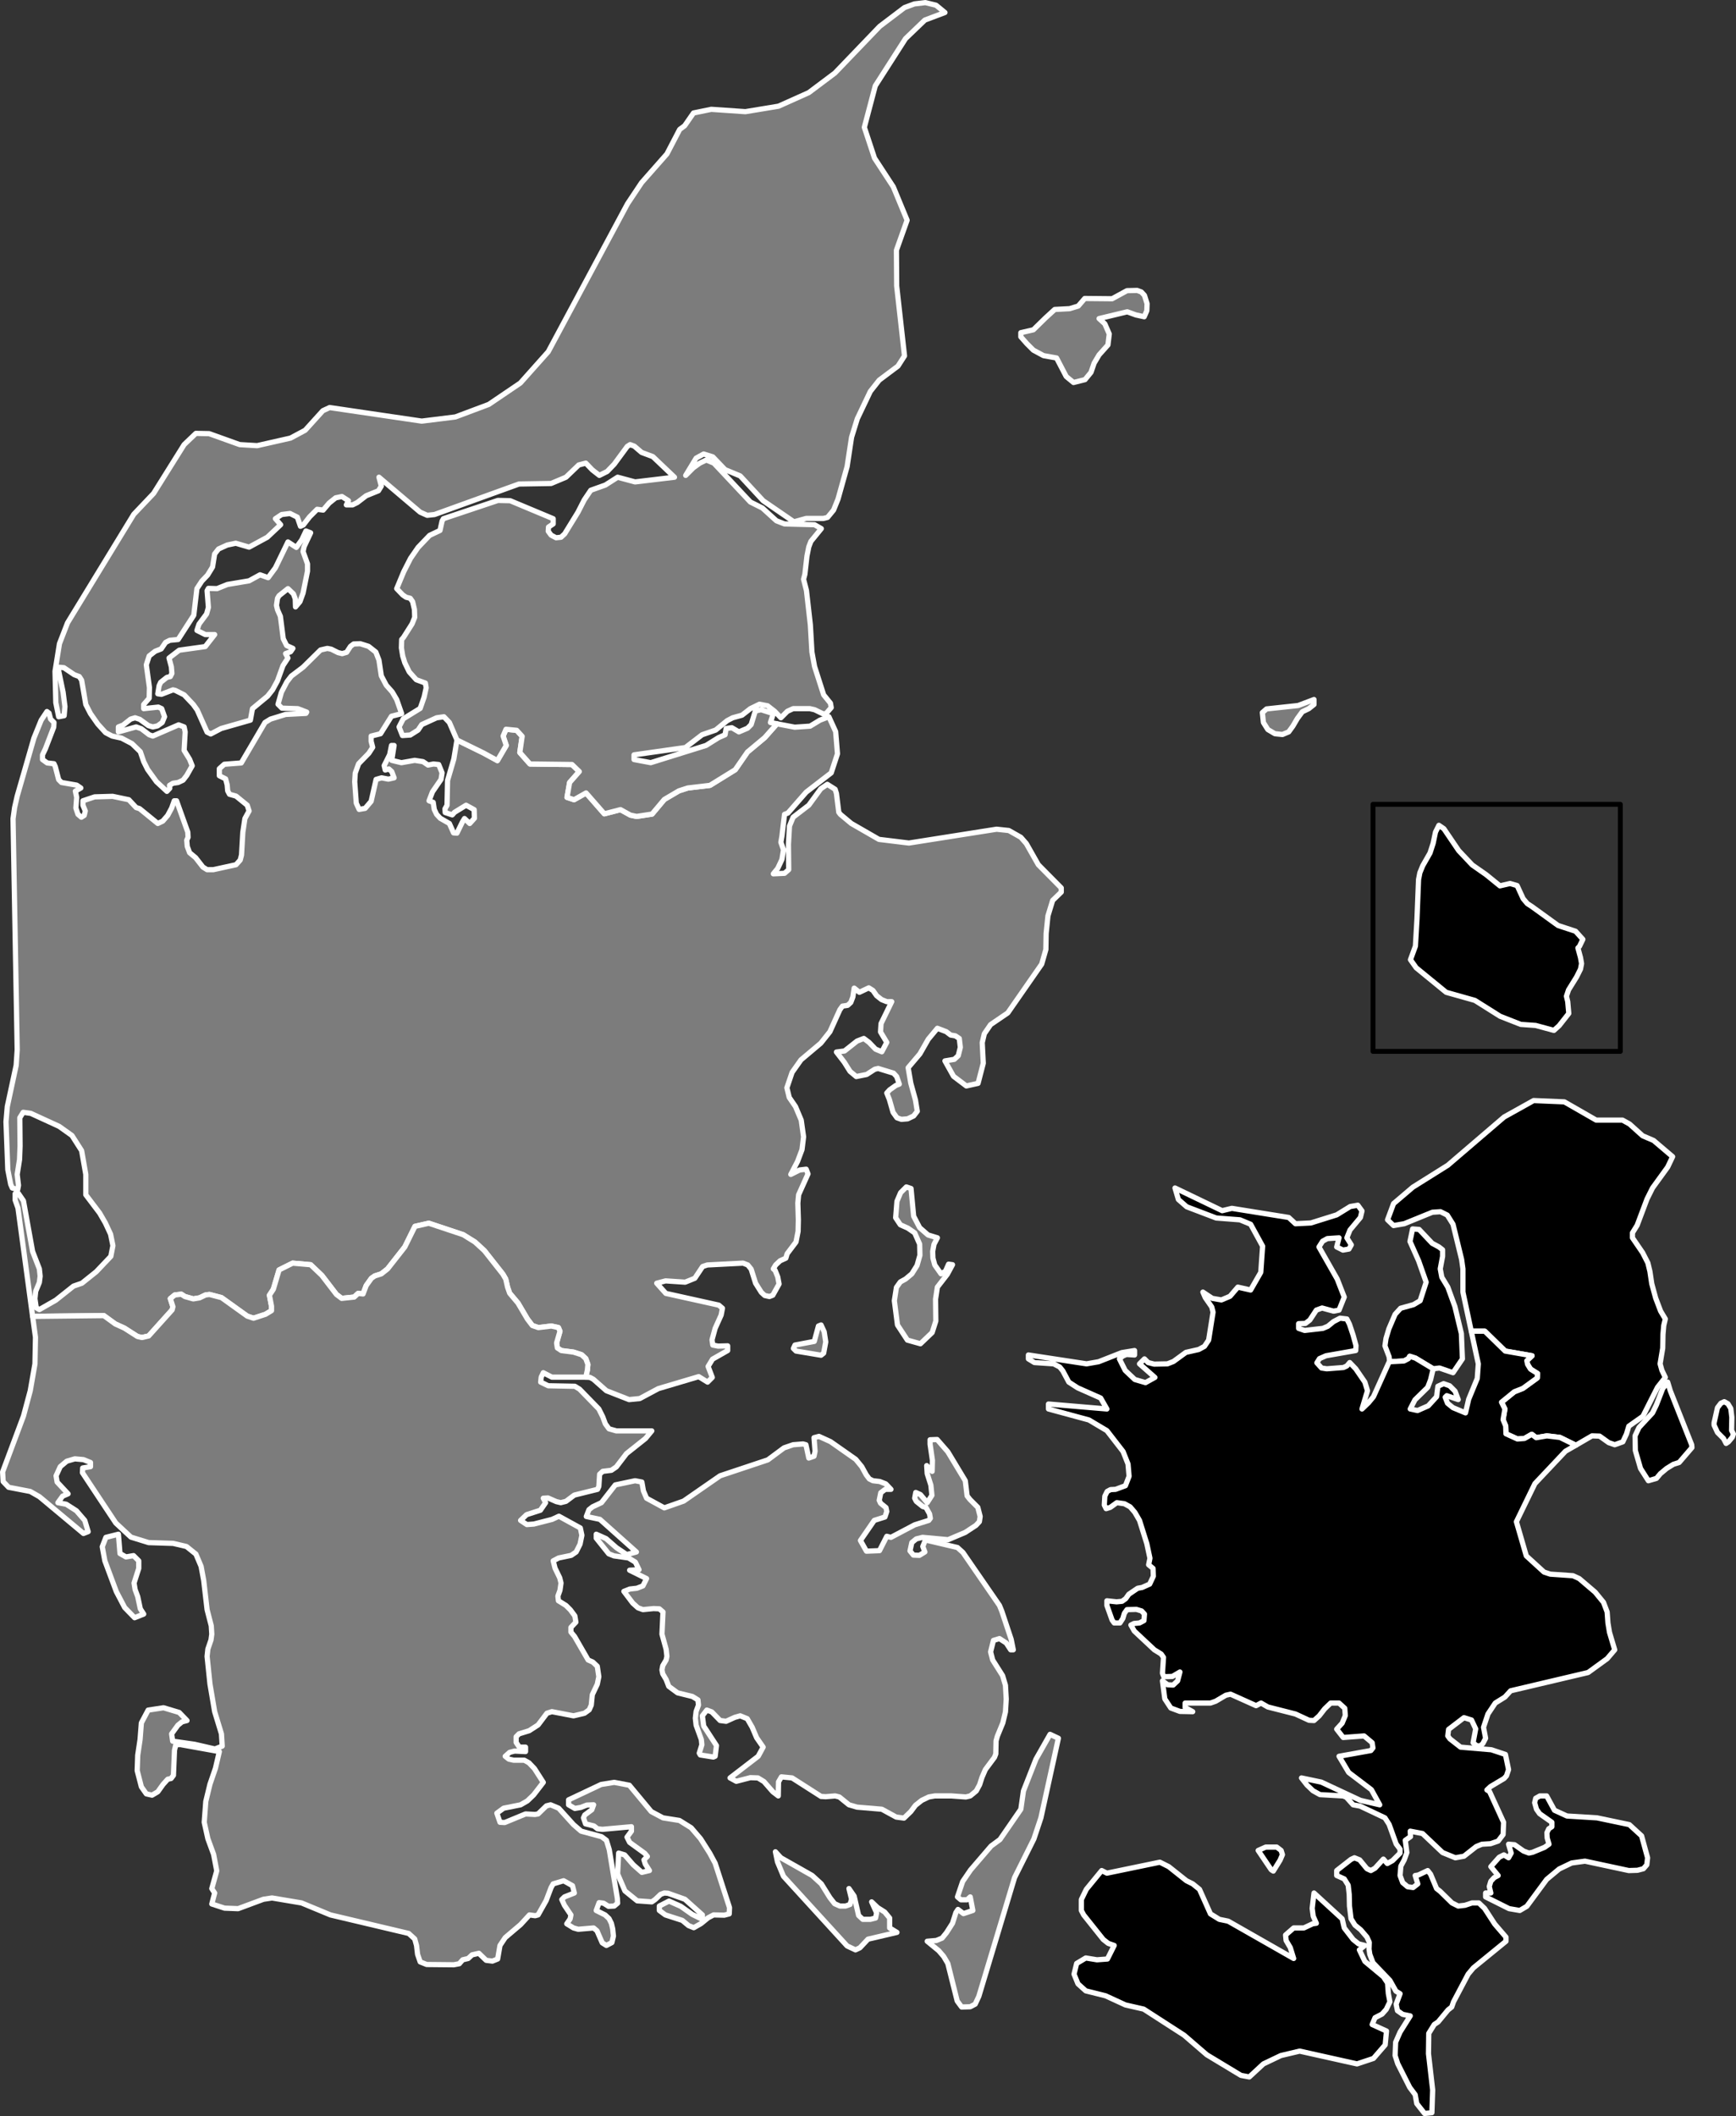 <?xml version="1.0" encoding="UTF-8" standalone="no"?>
<!--
************* Copyright (c) 2017 Pareto Softare, LLC DBA Simplemaps.com *******************		
************* Free for Commercial Use, full terms at  http://simplemaps.com/resources/svg-license ************
************* Attribution is appreciated! http://simplemaps.com ***************************
-->

<svg
   baseprofile="tiny"
   fill="#7c7c7c"
   height="811"
   stroke="#ffffff"
   stroke-linecap="round"
   stroke-linejoin="round"
   stroke-width="2"
   version="1.2"
   viewbox="0 0 1000 811"
   width="665.6"
   id="svg278"
   viewBox="0 0 665.6 811"
   xmlns="http://www.w3.org/2000/svg"
   xmlns:svg="http://www.w3.org/2000/svg">
  <rect x="0" y="0" width="665.6" height="811" fill="#333333" stroke="none"/>
  <defs
     id="defs282" />
  <path
     d="m 315.8,518.6 -1,0.8 -9.6,-1.6 -1,-1 0.6,-1.3 7.4,-1.4 1.6,-5.9 1,-0.4 1.2,2.6 0.6,3.9 z m 42.6,-33.8 2.4,3.4 1.7,-1 1.2,-2.7 1.5,0.2 -2,3.7 -3.8,4.9 -0.7,4.6 0.1,8.4 -1.4,4.4 -4.5,4.3 -5,-1.4 -3.8,-5.8 -1.2,-9.3 0.8,-5.1 1.5,-2.1 2,-1.1 2.4,-2 2,-3.2 1.1,-3.9 -0.1,-4.3 -1.9,-4.3 -2.6,-1.8 -2.9,-1.3 -1.8,-2.7 0.5,-6.3 1.4,-3.3 2.2,-2.2 1.8,0.6 1,10.6 2.3,4.4 3.2,2.8 3.6,1.1 -1.3,2.5 -0.5,2.7 0.1,2.6 z m 135.7,-204.3 -2.4,1 -2.9,-0.3 -2.7,-1.6 -1.7,-2.7 -0.4,-3.8 1.6,-1.4 12.1,-1.3 6.1,-2.3 v 1.9 l -2,1.6 -2.5,1.2 -1.9,2.6 -1.7,2.9 z m -318.9,3.1 10.2,5 5.3,2.9 3.4,-5.8 -1.2,-3.6 1.1,-2.6 4.1,0.4 2.1,2.3 -0.9,6.2 3.9,4.4 16.1,0.2 2.8,2.7 -3.7,4.2 -1,5.7 2.7,0.9 4.6,-2.6 7,8 6.2,-1.6 3.8,2.1 2.4,0.5 5.9,-0.9 4.7,-5.6 5.6,-3.3 3.4,-1.1 8.5,-1 9.7,-6 4.7,-6.8 6.6,-5.5 4.7,-5.3 6.8,1.3 5.9,-0.4 3.8,-2.3 3.4,-1.3 2.6,5.7 0.7,8.5 -2.4,7.3 -9.6,7.4 -7,8 -1.3,0.5 -1,8.4 -0.4,2.3 1,2.9 -0.6,3.7 -1.6,3.4 -1.7,2.1 4.3,-0.2 1.6,-1.4 -0.1,-9.7 0.4,-7 1.4,-3.4 6,-4.6 4.6,-6.3 2.5,-1.7 3,1.9 0.5,1.6 0.9,7.2 0.6,0.8 4.2,3.5 10.6,6.1 11.5,1.4 33.6,-5.3 4.7,0.5 4.6,2.6 2.1,2.4 4.6,8.1 8.8,8.9 v 1.6 l -3.3,3.2 -1.8,5.9 -0.7,6.8 -0.1,6.1 -1.6,5.6 -13,18.7 -6.6,4.5 -2.4,3.5 -0.8,3.4 0.4,7.9 -2,7.7 -4.5,1 -4.9,-3.7 -3.3,-5.9 3.6,-0.6 1.5,-1.4 0.8,-3.2 -0.4,-3.4 -1.5,-1 -1.8,-0.3 -1.7,-1.3 -3.4,-1.3 -3.5,4.2 -3.2,5.6 -4.5,5.3 1,5.9 1.8,6.5 0.7,4.3 -1.4,1.8 -2.3,1.1 -2.4,0.2 -1.7,-0.6 -1.5,-2.1 -1.4,-4.9 -1,-2.5 1.1,-1.2 2.4,-1.7 1.3,-0.5 -1,-2.9 -1.2,-1.3 -5.9,-1.8 -1.3,0.3 -3.1,2 -4,0.8 -2.4,-2 -2.2,-3.5 -3,-3.9 3.1,-0.4 4.8,-3.8 2.6,-1 2,1.5 2.5,2.6 2.4,1 1.9,-3.6 -2.4,-4 0.2,-3.2 4.1,-8.4 H 340 l -2,-0.8 -1.9,-1.5 -1.4,-2 -1.6,-1 -3.6,1.7 -2,-1.6 -0.5,3.4 -0.8,2.1 -1.2,1.1 -2,0.3 -1,1.4 -3.8,8.4 -3.5,4.4 -7.6,6.4 -3.4,4.8 -2,5.9 0.9,3.7 2.4,3.5 2.2,5.2 0.9,6.4 -0.6,4.9 -1.7,4.5 -2.6,5 3.4,-1.7 2.5,-0.3 0.7,1.8 -3.6,8 -0.3,3.2 0.2,6.4 -0.1,4.4 -0.8,4.1 -3.4,4.5 -0.5,1.7 -2.2,1 -1.7,1.6 -0.9,1.5 0.7,0.6 1,2.5 0.5,2.7 -2.4,4.3 -1.3,0.5 -1.8,-0.4 -1.3,-1.2 -2.2,-3.5 -1.7,-5.4 -1.3,-1.6 -1.8,-0.7 -13.7,0.7 -1.8,0.6 -3,4.5 -3.7,1.5 -7.5,-0.5 -3.4,0.9 3.5,3.9 20.3,4.5 1.4,1.2 -0.5,2.6 -2.3,5.1 -1.2,4.4 0.3,2 2,0.4 3.7,-0.1 v 1.8 l -5.8,3.3 -1.7,2.8 1.6,4.2 -1.8,1.8 -3.4,-2.1 -15.5,4.6 -7.1,3.8 -4.1,0.4 -8.7,-3.4 -5,-4.4 -1.3,-0.7 -1.6,-0.1 0.6,-2.7 0.2,-2.2 -0.8,-2.2 -1.6,-1.5 -3.1,-1 -4.7,-0.6 -1.5,-1 -0.3,-1.9 1.3,-4.5 -0.6,-1.4 -2.7,-0.6 -5,0.6 -2.3,-0.8 -1.9,-2.5 -3.6,-6.1 -3.2,-3.8 -0.8,-2.3 -0.7,-3.1 -1.1,-1.9 -7.1,-9 -3.6,-3.3 -4.5,-2.8 -13.2,-4.4 -5.3,1.2 -3.9,7.9 -6.6,8.4 -2.4,1.9 -2.5,0.8 -1.3,0.9 -2,2.8 -1.2,3.2 -1.9,-0.2 -1.5,1.4 -4.8,0.5 -2,-1.5 -5.6,-7.3 -4.3,-4.1 -6.9,-0.6 -5.2,2.6 -2.2,7.4 -1.5,2.3 0.8,4.2 v 1.7 l -2.3,1.4 -4.6,1.5 -2.4,-0.8 -9.9,-7.1 -4.6,-1.2 -1.5,0.2 -2.3,1.1 -2.4,0.4 -3.2,-0.9 -1.4,-0.9 -2.5,0.3 -1.7,1.4 1,3.1 -0.3,1.2 -9,10 -2.6,0.6 -1.7,-0.4 -5,-3.2 -3.5,-1.6 -4.4,-3.2 -27.3,0.3 -5.6,-41.5 -1.1,-3.1 v -2.4 l 1.2,-0.2 2,2.9 3.5,19.4 2.6,6.7 0.3,2.8 -0.3,2.4 -1.4,3.4 -0.3,2.8 0.5,3.5 1.2,0.7 6.3,-3.6 6.8,-5.4 3.2,-1.1 5.5,-4.4 5.6,-5.9 0.8,-4.1 -0.9,-4.4 -2,-4.3 -2.2,-3.8 -5.3,-7 v -7.8 l -1.6,-9.1 -3.7,-5.8 -4.9,-3.5 -10.9,-5 -2.9,-0.4 -1.3,2.1 0.1,10.8 -0.2,5.2 -0.9,5.7 0.5,4.2 -0.3,1.6 -2.1,-0.6 -0.6,-1.4 -1.1,-5.6 -0.7,-18.4 0.5,-5.8 3.4,-15.8 0.4,-6 -1.6,-88.5 0.6,-4.3 1,-4.4 6.4,-22.2 2.8,-6.9 2.2,-3.3 0.8,0.6 0.6,2.3 1.3,1.3 -0.1,1.8 -3.2,8.3 -1.1,2.3 v 1.8 l 1.8,1.3 2.6,0.3 0.5,1.1 1.3,5 1.1,1.1 5.8,1 1.6,1.1 -2.1,1.2 0.5,2.4 -0.3,4.1 0.8,2.4 1.3,1.1 1.1,-0.7 0.4,-1.7 -0.9,-2.2 v -1.7 l 4.5,-1.5 6.9,-0.2 6.2,1.3 2.8,3 1.3,0.4 7,5.7 1.9,-0.9 1.9,-2.2 1.5,-2.8 1,-2.8 h 0.9 l 4.3,12 0.1,2 -0.5,1.1 0.2,2.4 0.9,2.4 2.3,1.9 2.8,3.6 1.6,1 h 2.4 l 8.7,-1.9 1.6,-1.8 0.5,-1.9 0.5,-8.7 0.8,-5.3 1.6,-2.9 -0.7,-2.2 -4.3,-3.5 -2.5,-0.7 -0.7,-1.3 -0.2,-2.3 -0.6,-2.3 -2.4,-1.2 v -2.7 l 1.9,-1.7 6.5,-0.5 9.1,-15.5 2.1,-1.3 5.8,-1.8 7.8,-0.4 0.3,-0.5 -3.4,-1.3 -6.1,-0.2 -1.5,-1.5 1.3,-4.6 2.1,-4 1.7,-2.2 4.5,-3.4 6.7,-6.6 2.6,-0.6 1.5,0.3 2.6,1.3 1.6,0.4 1.7,-0.5 1.5,-2.3 1.2,-0.9 2.5,-0.1 3.2,1 2.8,2.2 1.2,3.1 0.9,6 1.9,3.6 2.3,2.6 1.7,2.9 1.9,5.4 -3.9,1 -4.2,6.7 -3.6,0.9 v 2 l 0.6,2.3 -1.5,2.3 -3.9,4 -1.3,3.6 -0.2,3.3 0.6,8.2 1.1,2.4 2.3,-0.4 2.3,-2.7 1.9,-8.4 2.1,-0.6 2.6,0.5 2.2,-0.5 -0.9,-2.4 -1.1,-1 -1.4,0.4 -0.4,-1.7 2.1,-4.2 0.7,-3.5 h 1 l -0.9,5.7 3.7,0.9 5.1,-0.9 3.2,0.5 1.9,1.3 2.1,-0.4 2,0.2 1.3,3.2 -0.4,2.5 -3.3,4.8 -1.3,3.4 1.6,0.6 0.4,2.7 0.9,1.9 1.4,1.5 3.5,2 1.6,3.6 1.3,0.1 2.1,-4.3 0.8,-1.3 2,1.9 1.8,-2 -0.1,-3.3 -3.1,-1.7 -4.4,2.7 -0.9,1 -2.7,-0.9 -0.1,-1.4 0.8,-1.4 0.2,-9.5 2.4,-8.2 z"
     id="DNK3416"
     name="Midtjylland" />
  <path
     d="m 224.6,527.8 h -13 l -3.3,-1.7 -0.8,1.7 -0.2,1.9 2.9,1.4 10.2,0.2 1.8,1.1 7.4,7.6 1.5,3 1,2.7 1.4,1.9 2.8,0.8 h 13.6 l -2.4,2.9 -7.3,5.8 -3.9,5.1 -1.9,1.3 -3.3,0.4 -1.2,1.1 -0.3,4.7 -0.5,1.1 -8.9,2.2 -3.2,2.4 -2,0.5 -1.7,-0.4 -3.2,-1.4 -1.8,0.1 0.9,1.7 -2,2.9 -5.3,1.7 -2.3,2.2 2.4,1.6 2.7,-0.2 7,-1.8 2.6,-1.2 8.2,4.5 0.6,2.8 -0.7,3.4 -1.5,3 -1.9,1.3 -4.8,1 -2.1,1.1 0.7,2.8 1.8,3.7 0.5,2 -0.4,2.8 -0.8,2.2 0.2,1.8 2.9,1.8 1.7,1.7 1.7,2.3 0.4,2.4 -1.9,2 v 1.8 l 1.4,1.7 5.2,9 1.8,0.8 1.7,1.6 0.6,4 -0.6,2.9 -1.9,4 -0.4,4 -0.8,1.8 -1.8,1.3 -4.2,1 -8.3,-1.6 -1.9,0.6 -3.4,4.5 -3.4,2.2 -3.9,1.2 -1.1,1.1 v 2.2 l 1.2,1.8 h 2.4 v 1.7 l -4.2,-0.2 -1.9,0.5 -1.7,1.5 1.4,1.1 1.8,0.4 h 4.1 l 1.8,1 2.1,2.2 3.4,5.3 -3.7,4.8 -2.4,2.3 -2.6,1.5 -6.5,1.3 -2.6,1.9 1.2,3.5 1.8,0.1 8,-3.3 3.6,0.2 1.2,-0.2 3.2,-3.1 1.6,-0.4 3.1,1.3 5.7,6.3 2.9,2.5 7.8,2.1 1.9,1.4 1.1,3.6 3.1,18.7 0.1,1.8 -1.3,1.1 -2.2,0.1 -1.9,-1.2 -1.7,-0.2 -1.1,3 3.4,1.7 1.5,1.4 0.9,1.8 0.5,2.1 0.3,2.8 -0.6,2.5 -2.1,1.1 -1.6,-1 -2,-4.6 -1.3,-1.1 -5.9,0.5 -1.8,-0.5 -2.6,-1.6 1.3,-1.9 0.3,-1.5 -2.5,-3.7 -1,-2.2 1,-1 3.8,-1.5 -0.7,-2.8 -3.4,-1.9 -4,1.2 -0.8,1.4 -1.9,5 -3.1,5.5 -1.1,0.3 -2.2,-0.3 -3.4,3.7 -5.9,5 -2,3 -0.9,5.2 -2,0.8 -2.4,-0.3 -2.8,-2.7 -2.6,0.6 -1.5,1.4 -2.1,0.5 -1.3,1.5 -2.1,0.4 -10.4,-0.1 -2.5,-1 -1,-2.9 -0.4,-3.4 -0.7,-2.5 -2.3,-2.1 -30,-7.1 -11.1,-4.6 -11.3,-1.9 -3.3,0.5 -9.7,3.6 -5.2,-0.2 -4.9,-1.6 1.1,-4.2 -1.1,-1.7 1.9,-6.8 -1.2,-6.3 -2.2,-6 -1.4,-6.3 0.6,-8 1.6,-6.6 2.1,-6.1 1.5,-6.4 -15,-2.7 -1.7,0.1 -0.5,2.1 -0.4,9.6 -0.9,1.2 -1.3,0.3 -1.8,2 -2,2.8 -2.2,1.3 -2.2,-0.5 -1.9,-2.7 -1.6,-6.2 0.2,-5.9 0.9,-6 0.5,-6.4 2.6,-4.9 5.9,-0.9 6,1.8 3,3.1 -1.9,0.5 -1.6,1.3 -2.4,3.3 0.4,2.8 8.4,1.2 7.8,1.8 2.8,-1.1 -0.3,-4.7 -2.6,-8.5 -1.8,-10.6 -1.1,-10.6 0.3,-2.8 1.2,-3.5 0.3,-2.2 -0.2,-3.2 -1.6,-6.2 -1.3,-11.2 -1,-5.4 -2,-4.7 -3.6,-2.9 -5.1,-1.2 -9.4,-0.3 -6.8,-2.1 -5.8,-5.4 -12.8,-19.3 0.1,-1.8 3,-0.5 v -1.6 l -2.7,-1.1 -3.3,-0.3 -3.1,0.9 -2.5,2.1 -1.6,3.5 0.4,2.4 4.2,4.5 -2.1,0.9 -1.8,2.5 3.2,0.6 3.9,2.5 3.2,3.7 1.3,4.3 -1.8,0.7 -16.9,-14.1 -3.5,-2 -8.3,-1.6 -2.1,-2.2 -0.2,-3.7 8,-21.4 2.6,-9.7 1.8,-10.3 0.2,-10.2 -1.1,-8 27.3,-0.3 4.4,3.2 3.5,1.6 5,3.2 1.7,0.4 2.6,-0.6 9,-10 0.3,-1.2 -1,-3.1 1.7,-1.4 2.5,-0.3 1.4,0.9 3.2,0.9 2.4,-0.4 2.3,-1.1 1.5,-0.2 4.6,1.2 9.9,7.1 2.4,0.8 4.6,-1.5 2.3,-1.4 v -1.7 l -0.8,-4.2 1.5,-2.3 2.2,-7.4 5.2,-2.6 6.9,0.6 4.3,4.1 5.6,7.3 2,1.5 4.8,-0.5 1.5,-1.4 1.9,0.2 1.2,-3.2 2,-2.8 1.3,-0.9 2.5,-0.8 2.4,-1.9 6.6,-8.4 3.9,-7.9 5.3,-1.2 13.2,4.4 4.5,2.8 3.6,3.3 7.1,9 1.1,1.9 0.7,3.1 0.8,2.3 3.2,3.8 3.6,6.1 1.9,2.5 2.3,0.8 5,-0.6 2.7,0.6 0.6,1.4 -1.3,4.5 0.3,1.9 1.5,1 4.7,0.6 3.1,1 1.6,1.5 0.8,2.2 -0.2,2.2 z"
     id="path3161" />
  <path
     d="m 318.4,552.5 9.7,6.8 2.3,2.8 1.7,3.1 1.2,1.6 1.4,0.7 2.6,0.3 2.3,0.9 2,2.1 h -2.2 l -1.7,1.3 -0.6,2.9 0.5,1.1 2.1,1.7 0.3,1.5 -0.7,2.1 -4.1,1.3 -5.3,7.7 2.3,4.1 5,-0.2 2.8,-5.5 1.6,0.4 9.1,-4.8 5.4,-1.7 0.6,-0.8 -0.3,-1.7 -1.4,-2.5 -1.2,-0.3 -2.5,-2 -0.6,-1.2 0.4,-2.2 1.8,0.8 2.6,3.1 1.8,-2.8 -0.4,-3.9 -1.4,-4.4 -0.2,-3.1 2.1,2.2 0.1,-4.2 -0.9,-6.2 v -1.7 l 2.7,-0.1 4.1,4.7 6.7,11.1 0.7,5.8 1.1,1.4 3,3 0.9,3.5 -0.3,2 -1.3,1.4 -4.1,2.7 -6.6,2.8 -9.8,-0.9 -2.4,0.6 -1.7,1.4 -0.7,3.2 1.3,1.6 2.3,0.1 2.1,-1.3 -0.8,-2.1 1,-2.5 12.3,2.9 2.1,1.9 14,20.3 0.9,2.2 3.6,10.8 0.8,4 h -1 l -1.7,-2.6 -2.6,-1.7 -2.3,0.7 -1.1,4.4 0.8,3.1 3.8,6 1.1,3.7 0.3,5.3 -0.3,4.9 -1,4.2 -2.1,5.1 -0.5,1.8 -0.1,5 -0.5,1.3 -3.5,4.7 -1.3,3 -0.9,2.8 -1.3,2.4 -2.3,1.9 -1.7,0.4 -5.5,-0.4 h -6.4 l -2.3,0.4 -2.7,1.3 -2.4,1.9 -1.8,2.4 -2.6,2.5 -3,-0.4 -5.5,-3 -9.5,-0.8 -3.1,-0.9 -3.7,-3 -1.6,-0.4 -3.6,0.3 -1.8,-0.1 -11.1,-7.1 -4.1,-0.4 -1.1,1.9 -0.1,5.4 -2.1,-1.6 -3.4,-3.9 -2.3,-1.4 -2.9,-0.1 -5.4,1.4 -2.4,-1.3 10.8,-8.3 1.9,-3.5 -2.5,-3.6 -1.7,-4 -1.9,-3.3 -2.7,-1.1 -2.1,0.6 -3.3,1.5 -2.3,-0.3 -3.2,-3.3 -1.9,-0.7 -1.7,2.2 0.5,3.9 4.9,7.5 -0.5,4.1 -0.7,0.3 -5,-0.8 -0.4,-0.7 1,-3.2 -0.2,-2 -2,-5.5 -0.3,-2.7 0.3,-2.6 0.9,-2.4 -0.2,-2 -2.1,-1.3 -5.7,-1.4 -3.4,-2.5 -1,-2.6 -1.3,-2.2 -0.3,-1.5 0.3,-1.6 1.3,-2.2 0.3,-1.4 -0.3,-2.7 -1.6,-5.8 0.4,-8.5 -1.4,-1.2 -2.2,-0.1 -4.1,0.4 -1.9,-0.7 -2,-1.8 -3.4,-4.5 2.3,-0.9 2.7,-0.3 2.3,-0.9 1.4,-2.8 -6.5,-3.2 3.6,-0.2 -1.4,-2.9 -2.6,-1.6 -5.6,-0.8 -2,-0.8 -4.8,-6 V 588 l 3.8,1.7 4,3.5 3.9,2.6 3.7,-1 -14,-12.5 -5.2,-1.1 1,-2.6 1.4,-1.1 3.4,-1.6 5.3,-6.8 7.6,-1.6 2.6,0.5 0.6,3.4 1.2,2.8 6.8,3.7 7.4,-2.6 14,-9.7 18.3,-6.1 6.2,-4.6 3.5,-1.2 3.8,-0.3 1.1,0.3 1.1,5.1 2,-0.7 0.4,-1.9 -0.4,-5.2 1.9,-0.5 z"
     id="path3159"
     style="fill-opacity:1" />
  <path
     d="m 46,595.4 2.3,1.3 2.9,-0.5 2,2 v 2.9 l -1.8,5.6 0.4,2.5 1,2.7 1,4.7 1.3,2 -3.5,1.4 -3.8,-3.9 -3.2,-6.1 -4.4,-11.8 -1,-5.4 1.4,-3.6 4.8,-1.2 z"
     id="path3157" />
  <path
     d="m 389,719.6 -13.7,45.5 -1.4,3 -1.9,1 -3.3,0.1 -1.7,-2.3 -3.6,-14.4 -1.6,-2.7 -1.9,-2.2 -4.4,-3.6 3.5,-0.3 2.2,-0.9 1.7,-2.1 2.3,-3.6 1.3,-4.1 0.8,-1.2 2.1,1.6 3.6,-1.2 -1,-5.2 -1.2,1.1 h -2.4 l -1.3,-1.1 2,-5.9 3,-4.4 7.9,-9.2 3.4,-2.5 8,-11.6 1,-7 4.8,-12.2 5.4,-9.5 3.2,1.5 -6.7,30.5 -2.7,8.1 z"
     id="path3155" />
  <path
     d="m 241.3,684.2 8.4,10.1 4.5,2.4 6.3,1 4.5,2.8 3.6,4.2 3.5,5.5 2.1,3.9 5.5,17 -0.1,2.4 -1.9,0.5 -4.1,-0.1 -2.1,1.1 -2.7,2.2 -2.8,1.6 -2,-0.8 -2.4,-2 -6.5,-2.1 -2.3,-1.7 v -1.7 l 3.7,-1.9 4.5,2 4.4,3.1 3.9,1.9 v -1.7 l -6.7,-6 -6.5,-2.3 -1.4,-0.1 -1.4,0.5 -2.1,2 -1.3,0.9 -5.6,-0.4 -4.7,-3.8 -2.8,-6.5 0.4,-8 2.3,0.7 3.3,3.8 3.3,2.9 2.9,-0.7 -1.6,-2.5 -0.5,-1.6 1.3,-1.3 -1,-1.2 -5.8,-4.2 -1,-2 1.7,-2.3 v -1.7 l -11.1,1 -1.9,-0.2 -1.4,-1.1 -3.2,-0.8 -0.8,-2.3 0.5,-1.1 2.7,-2 0.7,-1.9 -2.6,0.1 -2.3,0.9 -2.3,0.4 -2.4,-1.4 v -1.9 l 12.5,-5.9 5,-0.8 z"
     id="path3153" />
  <path
     d="m 320,729.6 2,0.9 h 2.2 l 1.7,-0.6 0.6,-2 -1,-4.1 2,2.9 1.7,7.4 1.6,1.5 h 2.9 l 2,-0.5 0.4,-2 -1.9,-4.2 2.3,2.2 2.7,1.7 1.9,2.3 v 3.8 l 2.8,1.7 -11.1,2.6 -3.1,3.3 -1.7,0.8 -3.2,-1.5 -24.4,-26.7 -2.3,-5.5 -0.8,-3.9 2.1,2.3 12,6.8 3.5,3.2 3.3,5.3 z"
     id="DNK3417" />
  <path
     d="m 116.6,209.5 -0.4,1.9 1.7,4.7 v 2.8 l -1.7,8.4 -1.2,3.3 -1.7,2 -0.1,-3.1 -0.7,-1.9 -2.1,-2 -3.4,2.7 -0.6,1 -0.4,2.7 0.4,1.7 1.1,2.5 1.1,8.6 1.3,2.6 2.4,1.1 -0.9,1.3 -1.9,0.7 0.9,1.7 -1.9,2.9 -2.1,5.8 -1.9,3.5 -1.9,2.4 -5.8,4.8 -0.8,4.4 -11.2,3.2 -4,2.1 -1.4,-0.7 -3.8,-8.5 -1.5,-2.1 -3.5,-3.7 -3.4,-1.7 -0.9,-0.2 -4.4,1.7 -1.4,-0.2 0.5,-3.1 0.6,-1.3 2.4,-1.9 1.3,-0.3 0.6,-1.2 -0.2,-2.5 -0.9,-3.4 3.9,-3 10,-1.4 3.6,-4.6 h -3.6 l -3.2,-1.6 0.8,-2.4 2.9,-3.9 0.7,-2.5 -0.5,-6.4 0.5,-0.9 3.3,0.1 4,-1.6 8.3,-1.4 4.2,-2.3 3.1,1.1 2.8,-3.8 4.8,-9.9 3.2,2.1 2.1,-2.9 1.6,-3.4 1.8,0.7 z m 322.2,-96.3 1,3.2 -0.1,2.7 -1,2.3 -3.2,-0.7 -3.3,-1.2 -10.8,2.6 2.2,2 1.7,3.9 -0.5,4.2 -3.4,3.8 -1.9,3.2 -1.2,3.5 -2.3,2.8 -4.4,1.1 -2.8,-2.3 -3.7,-7.1 -5,-0.9 -3.9,-2.1 -2.5,-2.5 -2.3,-2.6 v -1.6 l 4.8,-1.1 4.6,-4.5 3.6,-3.3 5.7,-0.3 3.3,-1 2.5,-2.9 10.5,0.1 5.7,-3.1 3.9,-0.1 1.6,0.6 z m -140.9,164.2 -4.7,5.3 -6.6,5.5 -4.7,6.8 -9.7,6 -8.5,1 -3.4,1.1 -5.6,3.3 -4.7,5.6 -5.9,0.9 -2.4,-0.5 -3.8,-2.1 -6.2,1.6 -7,-8 -4.6,2.6 -2.7,-0.9 1,-5.7 3.7,-4.2 -2.8,-2.7 -16.1,-0.2 -3.9,-4.4 0.9,-6.2 -2.1,-2.3 -4.1,-0.4 -1.1,2.6 1.2,3.6 -3.4,5.8 -5.3,-2.9 -10.2,-5 -2.9,-6.7 -2.1,-2.2 -2.8,0.4 -5.7,2.6 -1.4,2.1 -3,1.9 -3,0.2 -1.3,-3.3 1.6,-3.1 6.5,-4 1.5,-4.3 0.8,-3.6 -0.3,-1.8 -3.5,-1.3 -2.7,-3 -1.7,-3.5 -0.8,-2.6 -0.5,-3.1 0.1,-3.2 0.7,-0.8 3.3,-5.2 1,-2.5 -0.1,-3 -0.7,-3 -0.9,-1.3 -1.6,-0.4 -1.3,-0.9 -2.3,-2.4 2.7,-6.5 2.6,-5.1 2.9,-4.2 4.4,-4.6 4,-1.9 0.8,-3.6 0.5,-0.9 20.9,-7 4.7,0.1 16.5,6.9 v 2 l -1.8,1.2 -0.1,1.6 1.1,1.5 1.9,1 1.9,-0.2 1.4,-1.3 5.1,-8.3 2.4,-4.7 2.5,-3.7 5.6,-2 4.7,-3 6.7,1.8 15.1,-1.8 -8.3,-7.9 -4.3,-1.6 -2.8,-2.4 -1.6,-0.6 -1.1,0.7 -5,6.8 -2.7,2.8 -3,1.5 -2.7,-2.1 -2.5,-2.6 -2.7,0.7 -4.9,4.7 -5.7,2.4 -12.3,0.2 -32.4,11.7 -2.8,0.3 -2.7,-1.2 -15.8,-13.4 0.9,3.4 -1.1,1.8 -4.7,1.9 -3.4,2.6 -1.8,0.9 h -2.4 l 0.8,-1.6 -2.5,-1.6 -2.4,0.5 -2.5,2 -2.3,2.7 -2.3,-0.3 -2.9,2.9 -2.4,3.1 -1.1,0.5 -1.2,-3.5 -2.8,-1.4 -3.2,0.4 -2.4,1.6 2,2.3 -5.1,4.8 -7,3.8 -5.1,-1.5 -3.3,0.7 -3.3,1.5 -1.5,1.9 -0.8,5 -1.9,3.1 -2.2,2.3 -1.9,2.9 -1.2,10.2 -6,9.3 -3.2,0.3 -1.6,0.8 -1.7,2.5 -2.3,0.9 -2.3,1.8 -1.1,3.4 1.2,8.7 -0.1,4.1 -2.1,2.4 v 1.6 l 5.6,-0.6 1.3,0.6 1.1,3.1 -0.9,2.2 -1.8,1.3 -1.8,0.4 -1.7,-0.5 -3.3,-2.4 -1.8,-0.6 -1.7,0.5 -2.9,2.3 -1.8,0.7 v 1.9 l 6.8,-1.9 2,0.7 3,2.3 1.4,0.5 9.9,-4.3 2.1,0.8 0.4,1.9 -0.4,7.1 2.1,3.4 1,2.5 -2.1,3.7 -1.4,1.8 -1.9,0.9 -2,0.3 -1.3,0.8 0.1,1.1 -1.1,1.2 -4,-3.7 -3.4,-4.7 -1.5,-3 -1.3,-3.8 -3.2,-3.1 -4,-2.1 -3.6,-0.8 -2.5,-1.3 -3,-3.3 -2.8,-4 -1.8,-3.5 -1.6,-9.3 -0.9,-1.4 -1.9,-0.7 -4,-2.7 -2.3,-0.2 2,9.6 0.7,5.5 -0.3,3.5 -2.1,0.4 -1.1,-5.4 -0.3,-12 1.7,-10.6 3.1,-8 25.4,-41.6 7.6,-8 11.7,-18.7 4.5,-4.3 5.1,0.1 11.7,4.2 6.7,0.4 12.8,-2.9 5.6,-3 6.8,-7.5 2.6,-1.2 35.3,5.2 12.9,-1.6 12.8,-4.8 12.1,-8.2 10.7,-12 30.4,-56.7 5.4,-8.1 9.7,-11 4.9,-9.4 1.9,-1.4 3.4,-4.9 6.8,-1.4 13.1,0.9 12.7,-2.1 11.6,-5.2 10,-7.5 17.2,-17.9 9.5,-7.2 3.8,-1.4 4.2,-0.5 4.1,1 3.4,2.8 -7.7,2.9 -7.4,7.1 -11.6,18.1 -4.2,15.9 3.9,11.8 7.2,11 5.3,12.8 -4.1,11.5 0.1,13.7 3,26.8 -2.5,3.9 -7.2,5.4 -3.4,4.3 -5,10.5 -2.2,7.1 -1.7,11.2 -3.5,12.5 -1.7,4.2 -2.3,2.8 -1.6,0.4 h -6.6 l -4.7,1.3 -11.8,-8.1 -8.8,-9.5 -5.8,-2.4 -4.7,-4.9 -3.5,-1.1 -2.9,1.6 -4,6.6 2.9,-2.9 2.5,-1.8 2.5,-1.2 2.9,1.2 14,14.9 4.6,2.3 5.4,4.9 3.1,1.2 11.5,0.3 2.6,1.5 -4,4.9 -0.8,2.1 -0.7,3.5 -0.8,7 -0.5,1.9 1.1,4.3 1.5,13.2 0.6,10.4 1,5.5 3.5,10.9 2.6,3.2 0.3,1.7 -2,2.3 -1.1,0.1 -3.3,-1.6 -1.8,-0.4 h -6.4 l -2.2,1 -2.5,2.5 -2.4,-2.5 -2.7,-2.1 -3.1,-0.6 -3.5,1.7 -3.2,2.5 -3.6,1 -2.1,1.1 -4.4,3.6 -5.2,1.8 -6.4,4.9 -19.7,2.8 v 1.8 l 6.4,1.2 21.2,-6.6 4.8,-3 2.5,-1.1 0.4,-2.4 2.2,-0.3 2.7,1.6 3.3,-1.4 1.4,-1.4 1.6,-5.2 2.2,-0.5 4.7,1.5 -1.1,3.4 z"
     id="DNK3418"
     name="Nordjylland" />
  <path
     style="fill:#000000;fill-opacity:1"
     d="m 604.2,553.9 -6.1,-3 -5,-0.6 -4.1,0.7 -1.7,-1.3 -2.8,1.6 -2.7,0.2 -4.4,-2 -0.1,-3 -1,-2.4 0.7,-4.1 -1.3,-2.6 4.9,-4 3.3,-1.3 5.5,-4 0.1,-1.7 -2.7,-1.7 -1.1,-1.8 -0.3,-1.4 2,-1.9 -10.3,-1.8 -7.8,-7.6 h -5.2 l -3.2,-15 v -8.9 l -0.5,-3.6 -3.3,-13.5 -2.2,-3.5 -2.6,-1.3 -3.1,0.2 -10.8,4.4 -4.1,0.7 -2.3,-2.2 2.3,-6.2 7.4,-6.3 13.4,-8.4 21.6,-18.5 11.3,-6.3 11.8,0.5 12.2,7 h 10.1 l 2.7,1.5 5,4.5 4.2,1.8 7.3,6.2 -1.9,4 -5.8,8 -2.1,4.2 -3.8,10.1 -1.8,2.9 v 1.9 l 3.9,5.7 2,3.9 0.8,3.3 0.7,4.7 1.5,5.5 1.9,5 1.8,3 -0.6,2.5 -0.3,3.4 -0.1,5.3 -1,6 0.7,2.5 1.3,2.7 -3,3.8 -5.6,11.1 -5.4,3.8 -0.9,3 -1.4,3 -3.1,1.1 -2.3,-0.8 -3.5,-2.5 -2.9,-0.1 z"
     id="path3203" />
  <path
     style="fill:#000000;fill-opacity:1"
     d="m 549.5,524.6 -6.8,-4.1 -2.2,-0.7 -0.5,0.9 -1.7,0.9 -5.5,0.3 -0.2,-1.9 -1.6,-4.2 0.4,-2.8 1.1,-3.7 2.4,-5.6 2.1,-2.3 5,-1.4 2.5,-1.5 2.3,-7.1 -2.9,-8.2 -3.3,-7.4 1,-4.8 2.5,0.2 5,5.3 2.6,1.4 1.4,1.1 v 2.5 l -0.9,4.8 0.6,3.2 2.3,3.8 2.7,7.4 2.5,10.4 0.4,9.7 -3.6,5.3 -5.2,-1.8 z"
     id="path3201" />
  <path
     style="fill:#000000;fill-opacity:1"
     d="m 635.1,566.6 -3.1,0.9 -3,-4.7 -2,-6.9 -0.1,-5.6 1.5,-3.2 5.2,-5.6 1.5,-3.1 2.4,-6.2 1.9,-2.5 1,3.3 8.2,20.7 0.1,1.1 -4.9,5.7 -2.2,0.7 -2.6,1.6 -2.4,2 z"
     id="path3199" />
  <path
     style="fill:#000000;fill-opacity:1"
     d="m 662.7,552.6 -0.9,0.6 -1,-1.9 -2.3,-2.3 -1.3,-2.8 v -0.9 l 1.3,-5.8 1.3,-1.7 1.3,-0.6 1.4,0.8 1.1,1.8 0.4,3.4 -0.1,5 0.7,1.4 -0.4,1.2 z"
     id="path3197" />
  <path
     d="m 448.1,715.4 6.8,5.4 2.4,1.2 2.6,2.1 4.2,9.4 3.4,2.1 3.4,0.7 25.1,14.3 -1.3,-4.2 -1.6,-2.7 -0.2,-2.1 3.1,-2.7 h 3.9 l 3.4,-1.6 1.4,-0.2 -1.2,-2.7 -0.4,-3 0.7,-5.9 10.8,9.9 0.8,3.5 3.4,4.4 2.1,1.7 2.4,0.6 -2.1,1.7 2.1,4.4 7.1,5.9 1.6,2.4 0.3,4 0.6,3.2 -1.4,2.9 -1.6,1.8 -2.7,1.4 -1.1,2.6 5.5,2.5 -0.5,5.3 -4.5,5.2 -6.3,2.1 -22,-4.9 -7.2,1.7 -6.7,3.2 -5.4,5 -3.2,-0.6 -13.1,-7.9 -8.7,-7.5 -15.5,-10 -7,-1.6 -7.6,-3.5 -7.6,-1.9 -3,-2.7 -1.5,-3.7 1,-4.1 3.5,-2.1 4.3,0.7 4,-0.3 2.6,-5.2 -2.3,-0.8 -1.9,-1.5 -7.5,-9.4 -0.9,-1.7 V 728 l 1.9,-3.9 5.9,-7.2 2,1 20.3,-4.2 z m 42.7,-2.5 -2.6,4.2 -0.8,-0.5 -5,-7.4 2.9,-1.3 h 4.2 l 1.7,1.3 0.5,1.6 z m 138.6,-9.3 2.3,8.4 -0.3,2.7 -1.3,1.5 -2.3,0.6 -3.3,0.1 -16.8,-3.6 -5.1,0.7 -4.8,2.3 -4.8,4 -7.6,10.3 -2.7,1.6 -4.1,-0.7 -9,-4.5 v -1.5 h 2 l -0.6,-2.5 0.6,-2 1.3,-1.4 1.5,-0.8 -2.8,-3.4 3.2,-3.6 1.8,-0.9 1.8,1.1 1,-1.8 -1,-3.4 2.3,0.2 3.4,2.4 2.1,0.8 1.4,-0.3 4.6,-1.9 1.7,-1.2 -0.7,-2.4 -0.1,-2 0.7,-1.5 1.2,-0.8 v -1.7 l -4.7,-3.3 -1.2,-1.7 -0.7,-2.5 0.4,-1.7 1.6,-0.9 h 2.6 l 3,5.5 4.8,2.2 11.5,0.7 12.4,2.6 z m -96.6,-181.7 5.5,-0.3 1.7,-0.9 0.5,-0.9 2.2,0.7 6.8,4.1 -1,4.2 -1.1,2.9 -4.9,4.8 -1.8,3.5 2.8,0.6 4.1,-1.8 3.2,-3.5 0.5,-4 2.2,-1 2.3,0.8 2.1,2.1 1.2,3.2 -4.4,-1.5 -0.6,0.6 0.9,2.3 2.1,1.7 4.8,2 1.2,-5.2 3.3,-8 0.4,-5.6 -2.7,-12.5 h 5.2 l 7.8,7.6 10.3,1.8 -2,1.9 0.3,1.4 1.1,1.8 2.7,1.7 -0.1,1.7 -5.5,4 -3.3,1.3 -4.9,4 1.3,2.6 -0.7,4.1 1,2.4 0.1,3 4.4,2 2.7,-0.2 2.8,-1.6 1.7,1.3 4.1,-0.7 5,0.6 6.1,3 -4,2.3 -11.7,12.4 -7.1,14.6 3.8,13.1 6.8,6.2 2.4,0.8 8.7,0.6 2.4,1.1 6.1,5.2 3.2,3.9 1.4,3.7 0.3,4.2 0.6,3.6 2,6.7 -2.9,3.4 -7.3,5.3 -29.7,7 -2.2,2.4 -3.7,2.3 -2.8,4.2 -1.7,5.1 0.8,4.2 -1.1,2.1 -1.1,0.9 -1.3,-0.2 -1.3,-1.1 1,-5.3 -1.6,-3.4 -2.9,-0.9 -5.9,4.5 -0.3,2.5 0.8,1.1 4.1,3.2 11.8,1 5.4,1.8 1.2,5.8 -0.8,2.4 -0.9,1 -5.2,3.1 -1.4,1.3 1,0.6 5.4,11.8 -0.2,4.7 -1.9,2.5 -2.9,1 -3.3,0.2 -2.2,0.9 -4.7,3.7 -3.3,0.6 -4.9,-2 -7.7,-7.3 -4.7,-0.9 0.1,2.1 -2,1.4 0.6,4.7 -1,2.8 -1.3,2.4 -0.3,3.6 1,2.7 1.9,1.6 2.1,0.3 1.8,-1.4 -1,-3.2 1.2,-0.2 3.6,-1.7 1.1,1.4 2.3,5.5 1.3,1 4.6,4.5 2.4,1.2 2.6,-0.3 2.7,-0.9 h 2.6 l 2.2,2.1 3.9,6 4.3,5 v 1.6 l -12.5,10.2 -2,2.4 -5.6,10.6 -0.7,2 -1.4,1.1 -3.8,4.6 -1.5,1 -2.1,3.4 -0.1,7.8 1.6,13.9 -0.3,8.7 -2.8,0.3 -3,-3.8 -0.6,-3.4 -2.1,-2.8 -4.6,-9.1 -1,-3.1 0.2,-5.1 1.7,-3.9 3.9,-6.2 -2.9,-0.6 -2,-1.4 -0.5,-2.5 1.5,-4 -1.6,-1 -2.3,-4.1 -6.5,-6.8 -1.2,-3.2 -0.3,-2 0.1,-2.6 -0.9,-2 -2.4,-2.8 -2.2,-1.8 -1.5,-2.4 -0.6,-4.9 -0.1,-4.5 -0.4,-3.5 -1.5,-2.4 -2.9,-1.3 v -1.9 l 5.5,-4.3 1.3,-0.6 2,0.8 2.8,3.4 1.5,0.7 1.6,-0.9 3.2,-3.5 1.5,1.7 2,-1.1 2.9,-2.9 v -1.5 l -1.5,-2 -2.7,-7.5 -1.6,-2.5 -9.5,-4.5 -2.7,-0.5 -2.6,-2.9 -1.2,-0.5 -8.9,-0.5 -2.7,-1.5 -2.3,-2.2 -2.1,-2.7 7.6,1.6 15,7 7.4,1.7 -3.2,-5.8 -8.7,-6.6 -3.7,-6.2 12.2,-2.2 0.8,-1 -0.3,-2 -3.1,-2.6 -8,0.6 -2.5,-3.2 2.1,-2.3 1.2,-2.9 -0.2,-2.8 -2.2,-2 h -3.2 l -2.3,2.2 -2.1,2.7 -2,1.8 -1.9,-0.1 -5.2,-2.4 -10.6,-2.7 -2.6,-1.5 -1.9,1 -9.8,-4.4 -1.8,0.4 -3.9,2.3 -2,0.7 h -9.7 v 1.7 l 2.9,1.6 -4.9,-0.1 -3.5,-1.3 -2.3,-3.5 -0.9,-6.9 2,1.5 2.1,0.1 1.7,-1.6 0.9,-3.4 -2.9,1.7 -3.3,0.1 -0.5,-1.3 0.4,-6.1 -0.9,-1.3 -2.6,-1.6 -7.7,-7.2 -1.3,-2.3 1.2,-0.6 2.1,-0.2 1.7,-0.9 0.2,-2.5 -1.1,-1.2 -2,-0.6 -3.6,0.1 -1,1.4 -0.6,2 -1.1,1.7 h -2.2 l -0.8,-1.1 -2,-5.6 v -1.8 l 3.7,0.4 2.1,-0.2 1.4,-1 1.2,-1.7 3.4,-2.3 1.7,-0.3 2.9,-1.3 1.4,-3 -0.1,-3 -1.7,-1.4 0.5,-2.5 -1.2,-5.6 -2.8,-8.9 -1.8,-3.1 -1.8,-2.1 -2.2,-1.2 -2.9,-0.4 -2.5,1.8 -1.6,0.5 -0.7,-1.4 0.2,-3.4 0.9,-1.8 1.3,-0.7 1.9,-0.1 3.8,-1.4 1.4,-3.6 -0.4,-4.7 -1.9,-4.8 -6.2,-8 -6.9,-4.1 L 402,540 v -1.9 l 22.4,1.9 -2.4,-4.2 -8.8,-3.9 -3.4,-2.2 -2.3,-4.3 -1.2,-1.5 -2.3,-1.2 -7.4,-0.5 -2.3,-1.4 v -1.5 l 22.3,3.4 4.6,-0.8 8.9,-3.5 4.9,-0.8 v 1.7 l -3.1,-0.2 -1.4,0.6 -1.3,1.1 2.2,4.4 3.7,3.5 4.1,1.2 3.6,-2 -5.9,-5.2 1.9,-1.9 1.4,1.4 2.3,0.6 5.1,-0.1 2.3,-0.9 4.8,-3.5 4.9,-1.1 2.2,-1.2 1.6,-2.4 1.7,-10.7 -0.5,-2 -2.5,-3.6 -0.9,-2.1 3.6,2.4 3.5,0.6 3.3,-1.4 3,-3.5 4.9,1.1 3.9,-6.8 0.7,-10 -4.6,-8.4 -4.1,-1.7 -9.1,-0.7 -11.3,-4.3 -3.2,-2.8 -1.3,-4.4 18.1,8.7 3.7,-0.9 21.8,3.5 2.6,2.4 5.9,-0.3 9.9,-3.1 5.2,-3.2 2.9,-0.5 1.6,2.2 -0.6,2.5 -4,4.8 -1.2,3 1.7,2.7 -0.9,1.6 -2.3,0.4 -2.4,-1.2 0.9,-3.5 -4.5,0.3 -1.8,1 -1.4,2.2 7,12.3 2.7,6.9 -2,5 -2.1,0.4 -4.4,-1.2 -2.2,0.8 -2.5,3.8 -1.7,1.3 -2.6,0.1 v 1.8 l 2.3,0.8 7,-0.8 1.9,-0.8 2.2,-1.8 2.5,-1.3 2.6,0.3 1,2 1.4,4.2 1.1,4 -0.1,1.9 -11.4,2 -2.5,1.1 -1,1.6 1.8,2 2,0.3 6.4,-0.5 1.3,-0.6 1.1,-1.3 2.3,2.4 3.5,5.1 1,3.3 -2.1,7 2.5,-2.4 1.9,-2.3 5.9,-13.1 z"
     id="DNK3420"
     name="Sjaælland"
     style="fill:#000000;fill-opacity:1" />
  <g
     id="g3935"
     transform="translate(-280.899,-109.149)">
    <path
       style="fill:#000000;fill-opacity:1"
       d="m 850.683,444.355 5.3,4.3 3.9,-0.9 2.7,0.8 2.3,5 1.6,1.9 1.7,1.1 10.1,7.3 6.7,2.2 2.8,3.1 -1.3,2.7 -0.6,0.6 1,3.7 0.4,2.3 -0.4,2.1 -1.5,3 -3.1,5 -0.8,2.4 0.5,2.1 0.4,4.5 -3.7,4.7 -2,1.8 -7,-1.9 -5.7,-0.4 -7.9,-3.1 -9.7,-6.1 -11,-3.1 -11.5,-9.4 -2.2,-3.1 1.9,-5.2 0.6,-10.4 0.6,-15.1 0.5,-2.6 1.1,-2.7 2.8,-4.9 1.2,-3.7 0.9,-4.3 1.3,-2.6 1.9,1.3 5.7,8.4 5.2,5.5 z"
       id="DNK3419" />
    <rect
       style="fill:none;fill-opacity:1;stroke:#000000;stroke-width:1.876;stroke-miterlimit:0;stroke-dasharray:none;stroke-opacity:1"
       id="rect3205"
       width="94.822"
       height="94.69"
       x="807.322"
       y="417.41"
       ry="0" />
  </g>
</svg>
